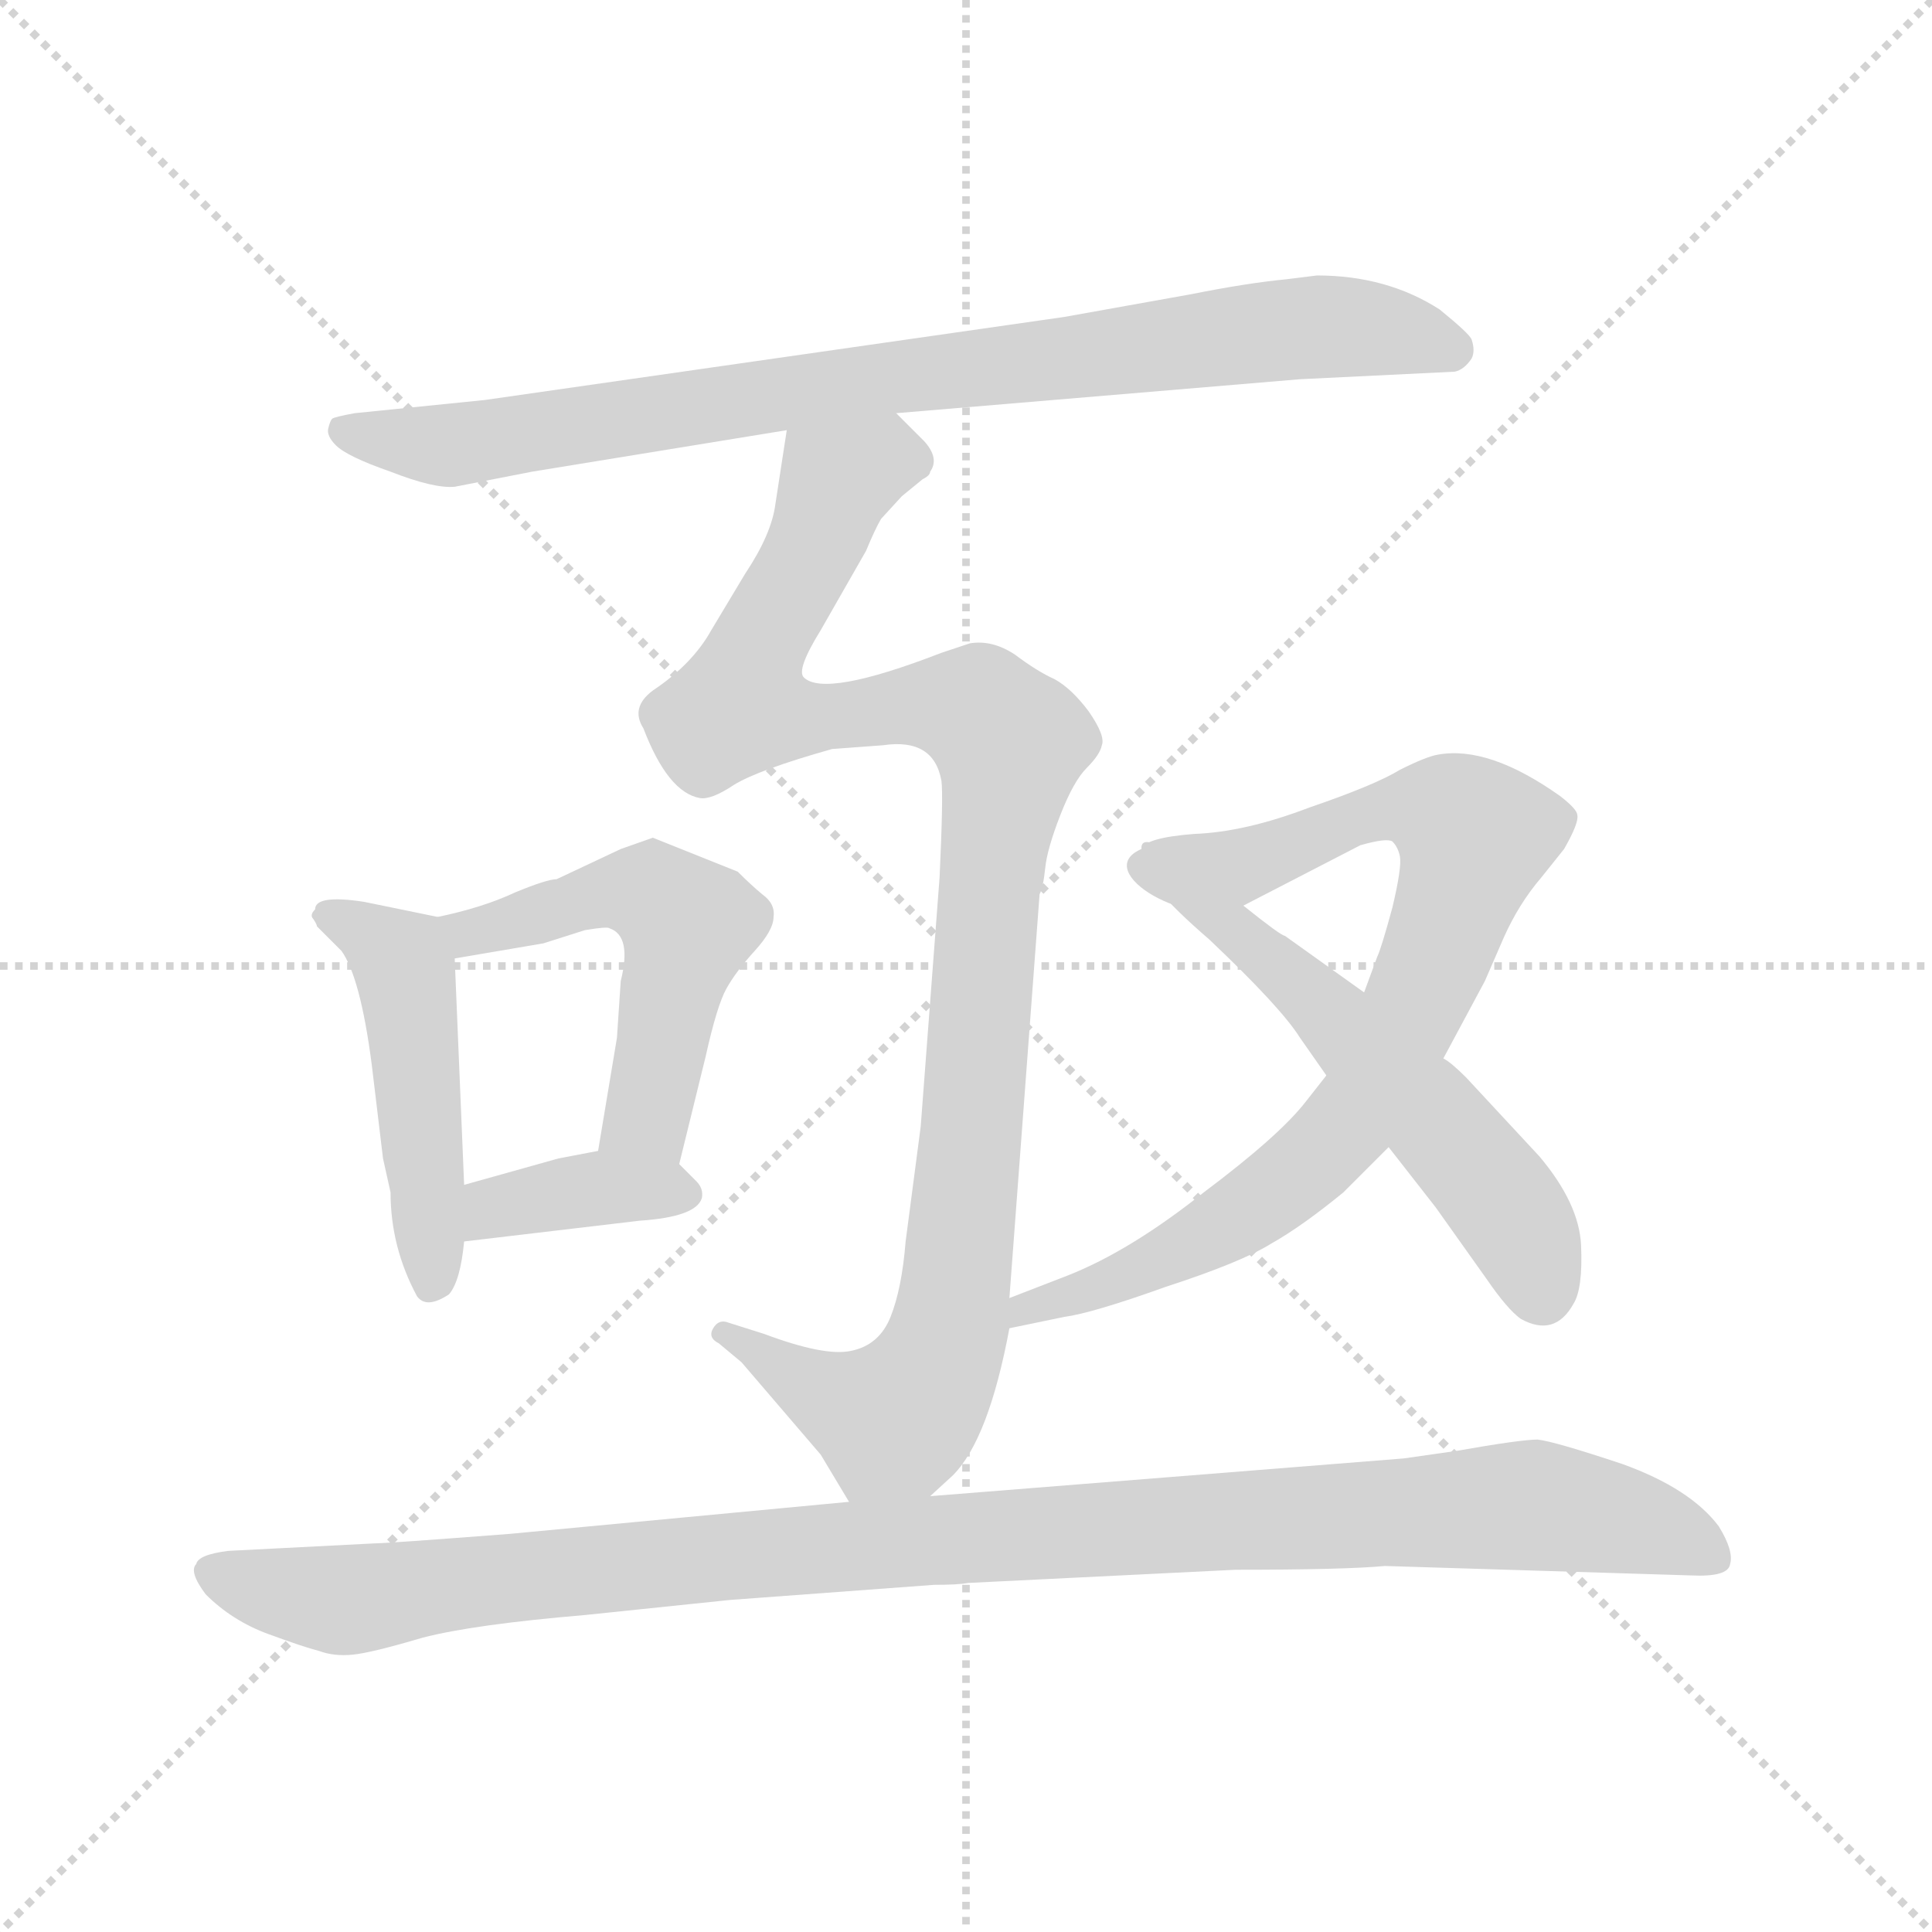 <svg xmlns="http://www.w3.org/2000/svg" version="1.1" viewBox="0 0 1024 1024">
  <g stroke="lightgray" stroke-dasharray="1,1" stroke-width="1" transform="scale(4, 4)">
    <line x1="0" y1="0" x2="256" y2="256" />
    <line x1="256" y1="0" x2="0" y2="256" />
    <line x1="128" y1="0" x2="128" y2="256" />
    <line x1="0" y1="128" x2="256" y2="128" />
  </g>
  <g transform="scale(1.0, -1.0) translate(0.0, -790.00)">
    <style type="text/css">
      
        @keyframes keyframes0 {
          from {
            stroke: blue;
            stroke-dashoffset: 847;
            stroke-width: 128;
          }
          73% {
            animation-timing-function: step-end;
            stroke: blue;
            stroke-dashoffset: 0;
            stroke-width: 128;
          }
          to {
            stroke: black;
            stroke-width: 1024;
          }
        }
        #make-me-a-hanzi-animation-0 {
          animation: keyframes0 0.939s both;
          animation-delay: 0s;
          animation-timing-function: linear;
        }
      
        @keyframes keyframes1 {
          from {
            stroke: blue;
            stroke-dashoffset: 1052;
            stroke-width: 128;
          }
          77% {
            animation-timing-function: step-end;
            stroke: blue;
            stroke-dashoffset: 0;
            stroke-width: 128;
          }
          to {
            stroke: black;
            stroke-width: 1024;
          }
        }
        #make-me-a-hanzi-animation-1 {
          animation: keyframes1 1.106s both;
          animation-delay: 0.939s;
          animation-timing-function: linear;
        }
      
        @keyframes keyframes2 {
          from {
            stroke: blue;
            stroke-dashoffset: 473;
            stroke-width: 128;
          }
          61% {
            animation-timing-function: step-end;
            stroke: blue;
            stroke-dashoffset: 0;
            stroke-width: 128;
          }
          to {
            stroke: black;
            stroke-width: 1024;
          }
        }
        #make-me-a-hanzi-animation-2 {
          animation: keyframes2 0.635s both;
          animation-delay: 2.045s;
          animation-timing-function: linear;
        }
      
        @keyframes keyframes3 {
          from {
            stroke: blue;
            stroke-dashoffset: 516;
            stroke-width: 128;
          }
          63% {
            animation-timing-function: step-end;
            stroke: blue;
            stroke-dashoffset: 0;
            stroke-width: 128;
          }
          to {
            stroke: black;
            stroke-width: 1024;
          }
        }
        #make-me-a-hanzi-animation-3 {
          animation: keyframes3 0.67s both;
          animation-delay: 2.68s;
          animation-timing-function: linear;
        }
      
        @keyframes keyframes4 {
          from {
            stroke: blue;
            stroke-dashoffset: 372;
            stroke-width: 128;
          }
          55% {
            animation-timing-function: step-end;
            stroke: blue;
            stroke-dashoffset: 0;
            stroke-width: 128;
          }
          to {
            stroke: black;
            stroke-width: 1024;
          }
        }
        #make-me-a-hanzi-animation-4 {
          animation: keyframes4 0.553s both;
          animation-delay: 3.35s;
          animation-timing-function: linear;
        }
      
        @keyframes keyframes5 {
          from {
            stroke: blue;
            stroke-dashoffset: 811;
            stroke-width: 128;
          }
          73% {
            animation-timing-function: step-end;
            stroke: blue;
            stroke-dashoffset: 0;
            stroke-width: 128;
          }
          to {
            stroke: black;
            stroke-width: 1024;
          }
        }
        #make-me-a-hanzi-animation-5 {
          animation: keyframes5 0.91s both;
          animation-delay: 3.903s;
          animation-timing-function: linear;
        }
      
        @keyframes keyframes6 {
          from {
            stroke: blue;
            stroke-dashoffset: 570;
            stroke-width: 128;
          }
          65% {
            animation-timing-function: step-end;
            stroke: blue;
            stroke-dashoffset: 0;
            stroke-width: 128;
          }
          to {
            stroke: black;
            stroke-width: 1024;
          }
        }
        #make-me-a-hanzi-animation-6 {
          animation: keyframes6 0.714s both;
          animation-delay: 4.813s;
          animation-timing-function: linear;
        }
      
        @keyframes keyframes7 {
          from {
            stroke: blue;
            stroke-dashoffset: 1061;
            stroke-width: 128;
          }
          78% {
            animation-timing-function: step-end;
            stroke: blue;
            stroke-dashoffset: 0;
            stroke-width: 128;
          }
          to {
            stroke: black;
            stroke-width: 1024;
          }
        }
        #make-me-a-hanzi-animation-7 {
          animation: keyframes7 1.113s both;
          animation-delay: 5.527s;
          animation-timing-function: linear;
        }
      
    </style>
    
      <path d="M 475 571 L 689 589 L 771 593 Q 776 594 780 600 Q 782 604 780 610 Q 779 613 763 626 Q 735 644 698 644 L 682 642 Q 661 640 631 634 L 564 622 L 257 578 L 188 571 Q 177 569 176 568 Q 175 567 174 563 Q 173 559 178 554 Q 184 548 207 540 Q 230 531 241 532 L 282 540 L 417 562 L 475 571 Z" fill="lightgray" />
    
      <path d="M 493 -3 L 505 8 Q 524 27 535 86 L 535 102 L 551 316 Q 553 320 554 330 Q 555 340 562 358 Q 569 376 576 383 Q 583 390 584 395 Q 586 400 577 413 Q 568 425 559 430 Q 550 434 538 443 Q 526 451 514 449 L 499 444 Q 437 420 426 431 Q 422 435 435 456 L 459 498 Q 464 510 467 515 L 478 527 L 489 536 Q 493 538 493 540 Q 498 547 490 556 L 475 571 C 455 593 422 592 417 562 L 411 523 Q 409 507 395 486 L 377 456 Q 367 438 346 424 Q 334 415 341 404 Q 354 370 371 367 Q 377 366 389 374 Q 402 382 441 393 L 468 395 Q 495 399 499 376 Q 500 368 498 325 L 488 193 L 480 132 Q 478 107 472 92 Q 466 77 451 74 Q 437 71 405 83 L 386 89 Q 381 91 378 86 Q 375 81 381 78 L 393 68 L 435 19 L 450 -6 C 465 -31 472 -24 493 -3 Z" fill="lightgray" />
    
      <path d="M 232 304 L 193 312 Q 167 316 167 308 Q 164 305 166 303 Q 168 300 168 299 L 181 286 Q 191 272 197 226 L 203 176 L 207 158 Q 207 129 221 103 Q 226 96 238 104 Q 244 111 246 132 L 246 162 L 241 282 C 240 302 240 302 232 304 Z" fill="lightgray" />
    
      <path d="M 391 328 L 346 346 L 329 340 L 295 324 Q 290 324 273 317 Q 256 309 232 304 C 203 297 211 277 241 282 L 288 290 L 310 297 Q 322 299 323 298 Q 335 294 329 270 L 327 240 L 317 180 C 312 150 353 144 360 173 L 374 230 Q 380 257 385 266 Q 390 275 400 286 Q 410 297 410 304 Q 411 311 404 316 Q 398 321 391 328 Z" fill="lightgray" />
    
      <path d="M 246 132 L 339 143 Q 369 145 372 155 Q 373 160 369 164 L 360 173 C 347 186 346 186 317 180 L 296 176 L 246 162 C 217 154 216 128 246 132 Z" fill="lightgray" />
    
      <path d="M 535 86 L 564 92 Q 579 94 618 108 Q 658 121 674 131 Q 690 140 712 158 L 736 182 L 765 229 L 787 270 L 797 293 Q 805 311 817 325 L 829 340 Q 837 354 836 358 Q 836 361 827 368 Q 789 395 762 390 Q 756 389 742 382 Q 729 374 694 362 Q 660 349 633 348 Q 607 346 605 340 C 577 328 632 296 659 310 L 721 342 Q 735 346 738 344 Q 741 341 742 336 Q 743 330 738 309 Q 732 287 730 283 L 723 264 L 703 220 L 692 206 Q 678 188 638 158 Q 599 127 566 114 L 535 102 C 507 91 506 80 535 86 Z" fill="lightgray" />
    
      <path d="M 736 182 L 761 150 L 788 112 Q 799 96 806 91 Q 824 81 834 99 Q 839 107 838 130 Q 837 152 816 177 L 777 219 Q 769 227 765 229 L 723 264 L 681 294 Q 679 294 659 310 C 635 329 604 353 605 340 Q 602 338 604 336 Q 605 323 641 292 Q 679 256 689 240 L 703 220 L 736 182 Z" fill="lightgray" />
    
      <path d="M 387 -58 L 495 -50 Q 508 -50 513 -49 L 655 -42 Q 713 -42 734 -40 L 896 -45 Q 916 -46 917 -39 Q 919 -32 911 -19 Q 896 1 860 14 Q 824 26 815 27 Q 806 27 772 21 L 744 17 L 493 -3 L 450 -6 L 270 -23 Q 205 -28 199 -28 L 121 -32 Q 105 -34 104 -39 Q 100 -43 109 -55 Q 123 -69 142 -76 Q 161 -83 169 -85 Q 177 -88 187 -87 Q 197 -86 224 -78 Q 251 -71 310 -66 L 387 -58 Z" fill="lightgray" />
    
    
      <clipPath id="make-me-a-hanzi-clip-0">
        <path d="M 475 571 L 689 589 L 771 593 Q 776 594 780 600 Q 782 604 780 610 Q 779 613 763 626 Q 735 644 698 644 L 682 642 Q 661 640 631 634 L 564 622 L 257 578 L 188 571 Q 177 569 176 568 Q 175 567 174 563 Q 173 559 178 554 Q 184 548 207 540 Q 230 531 241 532 L 282 540 L 417 562 L 475 571 Z" />
      </clipPath>
      <path clip-path="url(#make-me-a-hanzi-clip-0)" d="M 184 562 L 244 554 L 689 616 L 715 617 L 769 605" fill="none" id="make-me-a-hanzi-animation-0" stroke-dasharray="719 1438" stroke-linecap="round" />
    
      <clipPath id="make-me-a-hanzi-clip-1">
        <path d="M 493 -3 L 505 8 Q 524 27 535 86 L 535 102 L 551 316 Q 553 320 554 330 Q 555 340 562 358 Q 569 376 576 383 Q 583 390 584 395 Q 586 400 577 413 Q 568 425 559 430 Q 550 434 538 443 Q 526 451 514 449 L 499 444 Q 437 420 426 431 Q 422 435 435 456 L 459 498 Q 464 510 467 515 L 478 527 L 489 536 Q 493 538 493 540 Q 498 547 490 556 L 475 571 C 455 593 422 592 417 562 L 411 523 Q 409 507 395 486 L 377 456 Q 367 438 346 424 Q 334 415 341 404 Q 354 370 371 367 Q 377 366 389 374 Q 402 382 441 393 L 468 395 Q 495 399 499 376 Q 500 368 498 325 L 488 193 L 480 132 Q 478 107 472 92 Q 466 77 451 74 Q 437 71 405 83 L 386 89 Q 381 91 378 86 Q 375 81 381 78 L 393 68 L 435 19 L 450 -6 C 465 -31 472 -24 493 -3 Z" />
      </clipPath>
      <path clip-path="url(#make-me-a-hanzi-clip-1)" d="M 483 546 L 467 547 L 444 536 L 392 416 L 427 408 L 496 418 L 518 414 L 535 396 L 503 83 L 491 55 L 473 38 L 440 49 L 384 84" fill="none" id="make-me-a-hanzi-animation-1" stroke-dasharray="924 1848" stroke-linecap="round" />
    
      <clipPath id="make-me-a-hanzi-clip-2">
        <path d="M 232 304 L 193 312 Q 167 316 167 308 Q 164 305 166 303 Q 168 300 168 299 L 181 286 Q 191 272 197 226 L 203 176 L 207 158 Q 207 129 221 103 Q 226 96 238 104 Q 244 111 246 132 L 246 162 L 241 282 C 240 302 240 302 232 304 Z" />
      </clipPath>
      <path clip-path="url(#make-me-a-hanzi-clip-2)" d="M 173 304 L 196 295 L 214 277 L 229 111" fill="none" id="make-me-a-hanzi-animation-2" stroke-dasharray="345 690" stroke-linecap="round" />
    
      <clipPath id="make-me-a-hanzi-clip-3">
        <path d="M 391 328 L 346 346 L 329 340 L 295 324 Q 290 324 273 317 Q 256 309 232 304 C 203 297 211 277 241 282 L 288 290 L 310 297 Q 322 299 323 298 Q 335 294 329 270 L 327 240 L 317 180 C 312 150 353 144 360 173 L 374 230 Q 380 257 385 266 Q 390 275 400 286 Q 410 297 410 304 Q 411 311 404 316 Q 398 321 391 328 Z" />
      </clipPath>
      <path clip-path="url(#make-me-a-hanzi-clip-3)" d="M 241 301 L 249 295 L 332 318 L 345 316 L 365 300 L 342 198 L 325 186" fill="none" id="make-me-a-hanzi-animation-3" stroke-dasharray="388 776" stroke-linecap="round" />
    
      <clipPath id="make-me-a-hanzi-clip-4">
        <path d="M 246 132 L 339 143 Q 369 145 372 155 Q 373 160 369 164 L 360 173 C 347 186 346 186 317 180 L 296 176 L 246 162 C 217 154 216 128 246 132 Z" />
      </clipPath>
      <path clip-path="url(#make-me-a-hanzi-clip-4)" d="M 253 140 L 262 150 L 305 159 L 364 157" fill="none" id="make-me-a-hanzi-animation-4" stroke-dasharray="244 488" stroke-linecap="round" />
    
      <clipPath id="make-me-a-hanzi-clip-5">
        <path d="M 535 86 L 564 92 Q 579 94 618 108 Q 658 121 674 131 Q 690 140 712 158 L 736 182 L 765 229 L 787 270 L 797 293 Q 805 311 817 325 L 829 340 Q 837 354 836 358 Q 836 361 827 368 Q 789 395 762 390 Q 756 389 742 382 Q 729 374 694 362 Q 660 349 633 348 Q 607 346 605 340 C 577 328 632 296 659 310 L 721 342 Q 735 346 738 344 Q 741 341 742 336 Q 743 330 738 309 Q 732 287 730 283 L 723 264 L 703 220 L 692 206 Q 678 188 638 158 Q 599 127 566 114 L 535 102 C 507 91 506 80 535 86 Z" />
      </clipPath>
      <path clip-path="url(#make-me-a-hanzi-clip-5)" d="M 612 337 L 624 342 L 659 332 L 748 362 L 770 357 L 782 345 L 745 247 L 714 194 L 650 141 L 623 125 L 544 97 L 542 90" fill="none" id="make-me-a-hanzi-animation-5" stroke-dasharray="683 1366" stroke-linecap="round" />
    
      <clipPath id="make-me-a-hanzi-clip-6">
        <path d="M 736 182 L 761 150 L 788 112 Q 799 96 806 91 Q 824 81 834 99 Q 839 107 838 130 Q 837 152 816 177 L 777 219 Q 769 227 765 229 L 723 264 L 681 294 Q 679 294 659 310 C 635 329 604 353 605 340 Q 602 338 604 336 Q 605 323 641 292 Q 679 256 689 240 L 703 220 L 736 182 Z" />
      </clipPath>
      <path clip-path="url(#make-me-a-hanzi-clip-6)" d="M 612 336 L 614 326 L 697 261 L 771 184 L 803 144 L 817 106" fill="none" id="make-me-a-hanzi-animation-6" stroke-dasharray="442 884" stroke-linecap="round" />
    
      <clipPath id="make-me-a-hanzi-clip-7">
        <path d="M 387 -58 L 495 -50 Q 508 -50 513 -49 L 655 -42 Q 713 -42 734 -40 L 896 -45 Q 916 -46 917 -39 Q 919 -32 911 -19 Q 896 1 860 14 Q 824 26 815 27 Q 806 27 772 21 L 744 17 L 493 -3 L 450 -6 L 270 -23 Q 205 -28 199 -28 L 121 -32 Q 105 -34 104 -39 Q 100 -43 109 -55 Q 123 -69 142 -76 Q 161 -83 169 -85 Q 177 -88 187 -87 Q 197 -86 224 -78 Q 251 -71 310 -66 L 387 -58 Z" />
      </clipPath>
      <path clip-path="url(#make-me-a-hanzi-clip-7)" d="M 112 -43 L 182 -58 L 400 -33 L 813 -8 L 884 -22 L 909 -35" fill="none" id="make-me-a-hanzi-animation-7" stroke-dasharray="933 1866" stroke-linecap="round" />
    
  </g>
</svg>